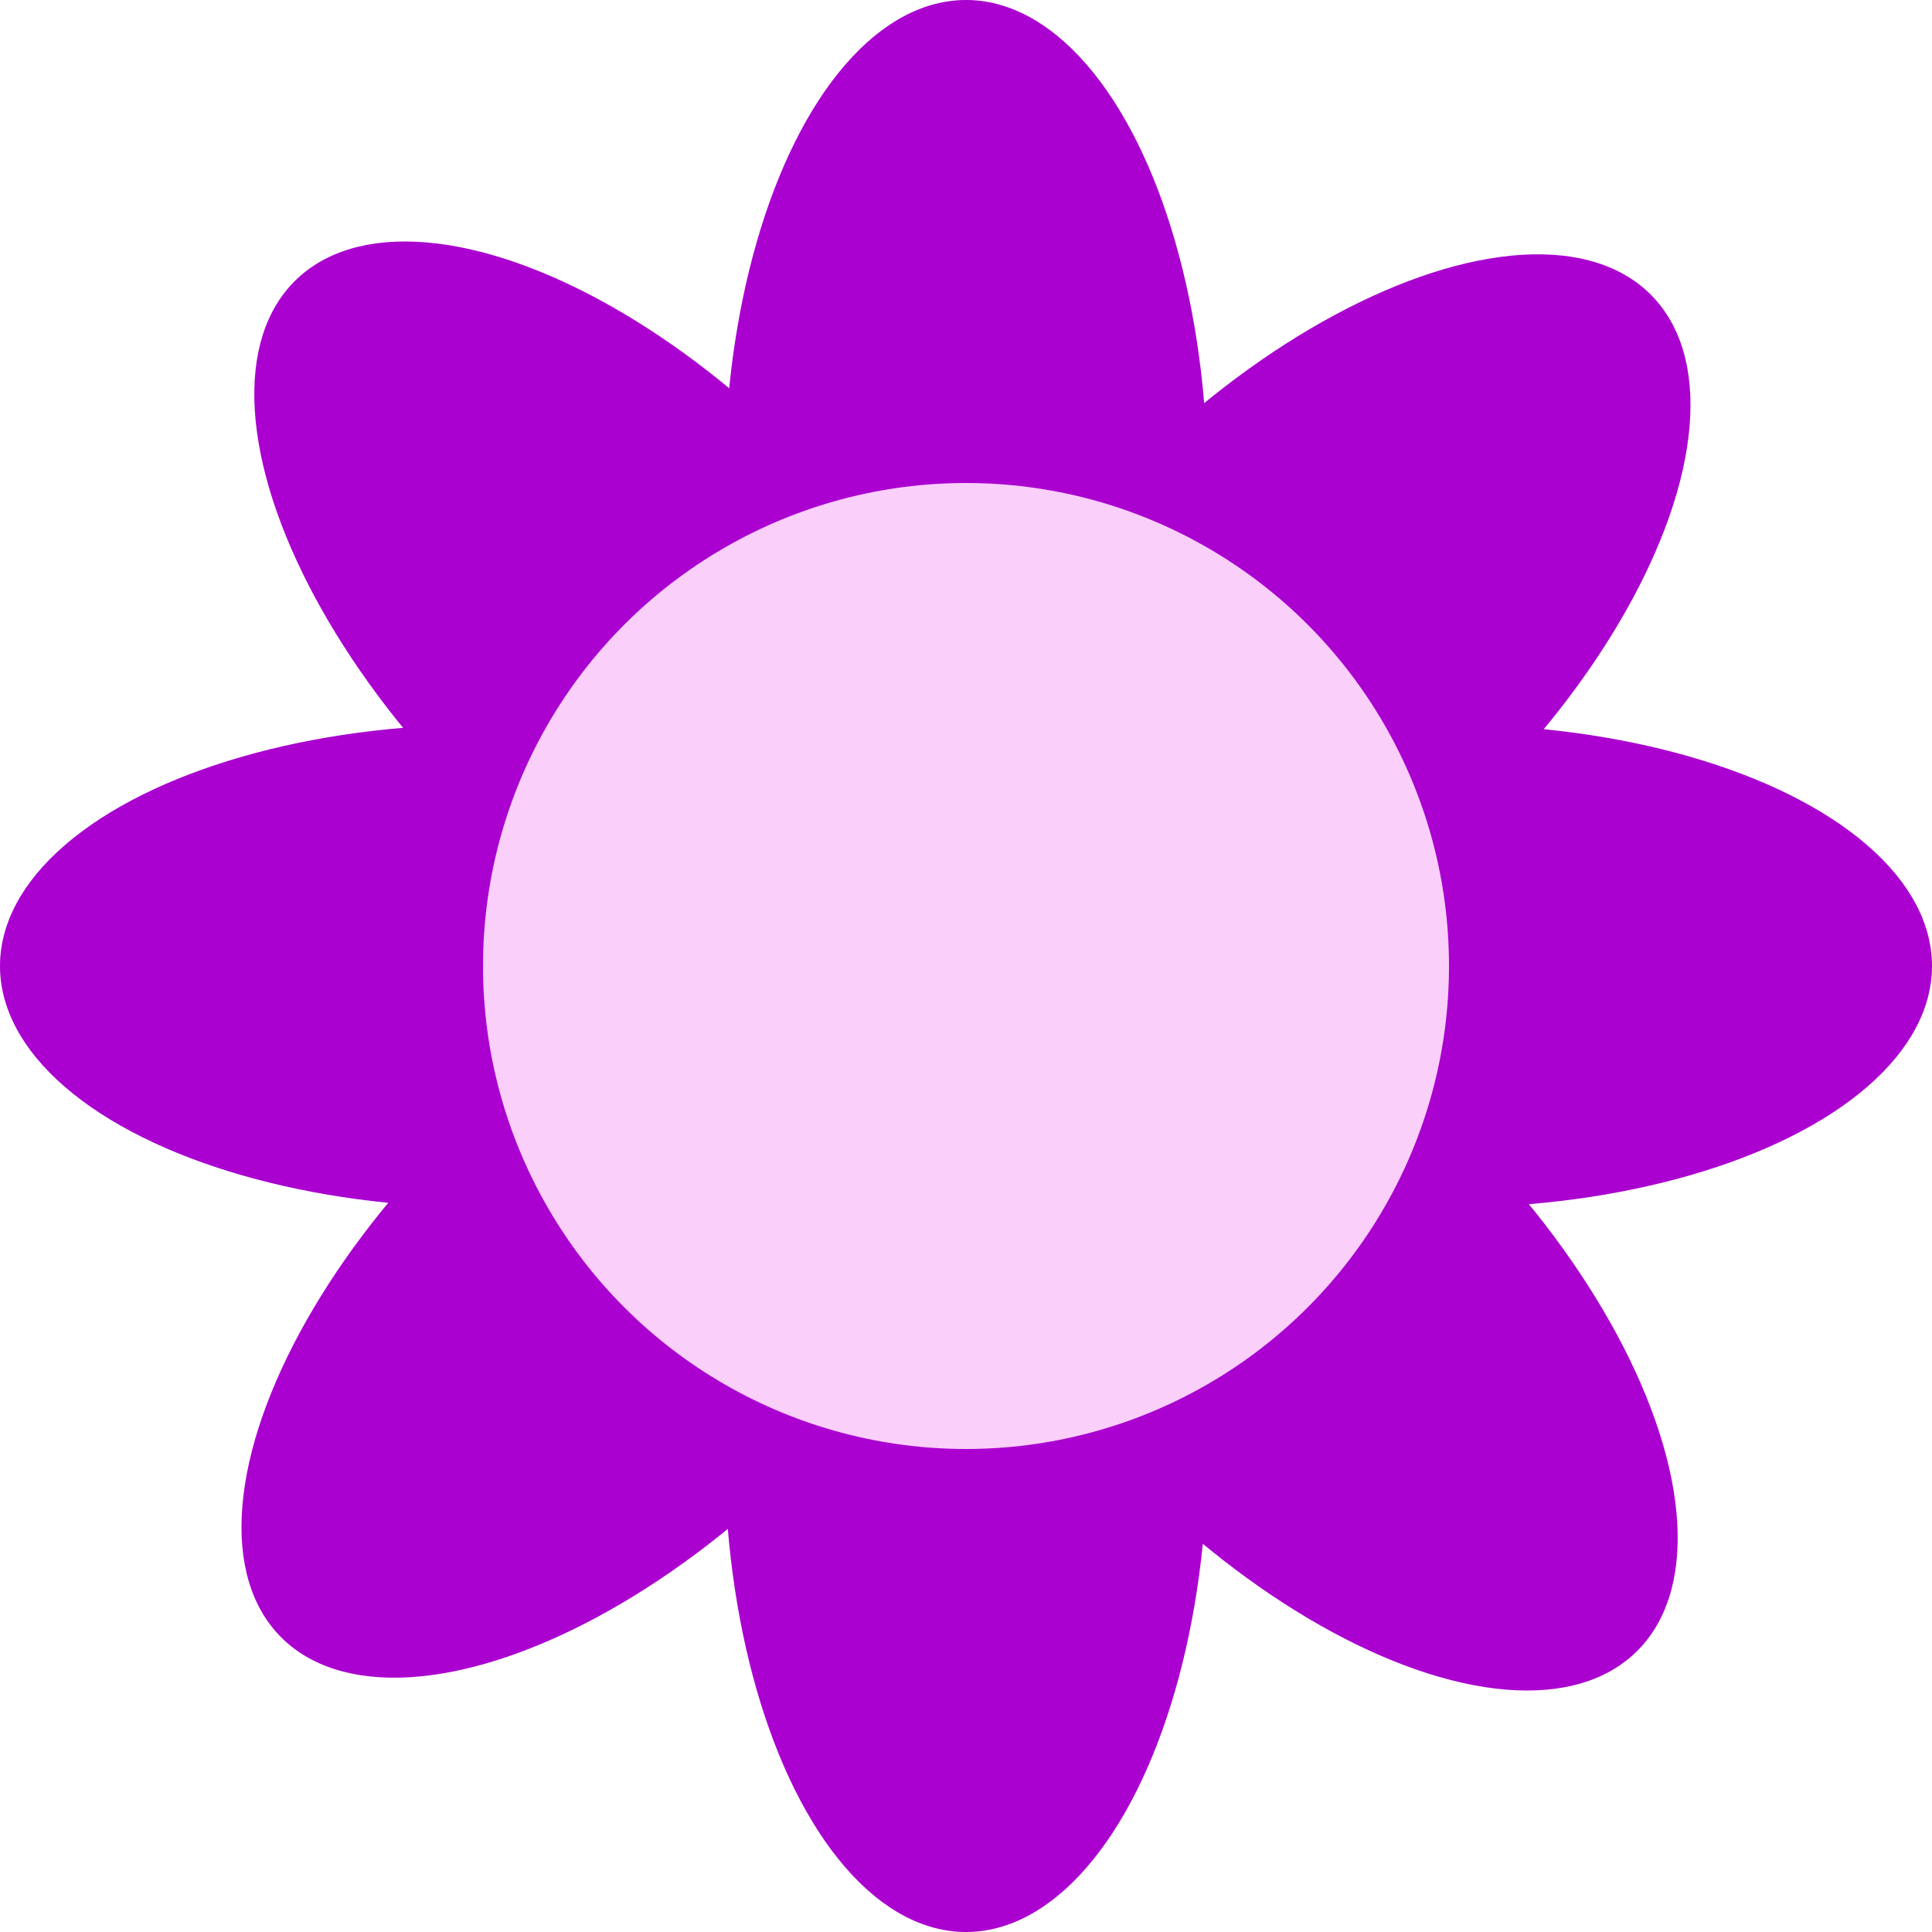 <?xml version="1.0" encoding="UTF-8" standalone="no"?>
<!-- Created with Inkscape (http://www.inkscape.org/) -->

<svg
   width="160mm"
   height="160mm"
   viewBox="0 0 160 160"
   version="1.1"
   id="svg5"
   inkscape:version="1.1.2 (0a00cf5339, 2022-02-04)"
   sodipodi:docname="icon.svg"
   xmlns:inkscape="http://www.inkscape.org/namespaces/inkscape"
   xmlns:sodipodi="http://sodipodi.sourceforge.net/DTD/sodipodi-0.dtd"
   xmlns="http://www.w3.org/2000/svg"
   xmlns:svg="http://www.w3.org/2000/svg">
  <sodipodi:namedview
     id="namedview7"
     pagecolor="#ffffff"
     bordercolor="#000000"
     borderopacity="0.25"
     inkscape:pageshadow="2"
     inkscape:pageopacity="0.0"
     inkscape:pagecheckerboard="0"
     inkscape:document-units="mm"
     showgrid="false"
     inkscape:zoom="0.4187009"
     inkscape:cx="316.45502"
     inkscape:cy="321.2317"
     inkscape:window-width="1368"
     inkscape:window-height="626"
     inkscape:window-x="0"
     inkscape:window-y="0"
     inkscape:window-maximized="1"
     inkscape:current-layer="g637" />
  <defs
     id="defs2" />
  <g
     inkscape:label="Layer 1"
     inkscape:groupmode="layer"
     id="layer1">
    <g
       id="g637">
      <circle
         style="fill:#040404;fill-opacity:0.145;stroke-width:0.281"
         id="path31"
         cy="80"
         cx="-80"
         transform="scale(-1,1)"
         r="40" />
      <ellipse
         style="fill:#aa00d0;fill-opacity:1;stroke-width:0.265"
         id="path40"
         cx="80"
         cy="120"
         rx="20"
         ry="40" />
      <ellipse
         style="fill:#aa00d0;fill-opacity:1;stroke-width:0.265"
         id="path40-7"
         cx="80"
         cy="40"
         rx="20"
         ry="40" />
      <ellipse
         style="fill:#aa00d0;fill-opacity:1;stroke-width:0.265"
         id="path40-3"
         cx="80"
         cy="-120"
         rx="20"
         ry="40"
         transform="rotate(90)" />
      <ellipse
         style="fill:#aa00d0;fill-opacity:1;stroke-width:0.265"
         id="path40-3-6"
         cx="80"
         cy="-40"
         rx="20"
         ry="40"
         transform="rotate(90)" />
      <ellipse
         style="fill:#aa00d0;fill-opacity:1;stroke-width:0.263"
         id="path40-2"
         cx="113.13"
         cy="38.431"
         rx="19.855"
         ry="39.71"
         transform="rotate(45.648)" />
      <ellipse
         style="fill:#aa00d0;fill-opacity:1;stroke-width:0.263"
         id="path40-7-9"
         cx="113.13"
         cy="-40.988"
         rx="19.855"
         ry="39.71"
         transform="rotate(45.648)" />
      <ellipse
         style="opacity:1;fill:#aa00d0;fill-opacity:1;stroke-width:0.263"
         id="path40-3-1"
         cx="-1.279"
         cy="-152.84"
         rx="19.855"
         ry="39.71"
         transform="rotate(135.648)" />
      <ellipse
         style="fill:#aa00d0;fill-opacity:1;stroke-width:0.263"
         id="path40-3-6-2"
         cx="-1.279"
         cy="-73.42"
         rx="19.855"
         ry="39.71"
         transform="rotate(135.648)" />
      <circle
         style="opacity:1;fill:#facffa;fill-opacity:1;stroke-width:0.265"
         id="path5304"
         cx="80"
         cy="80"
         r="40" />
    </g>
  </g>
</svg>
